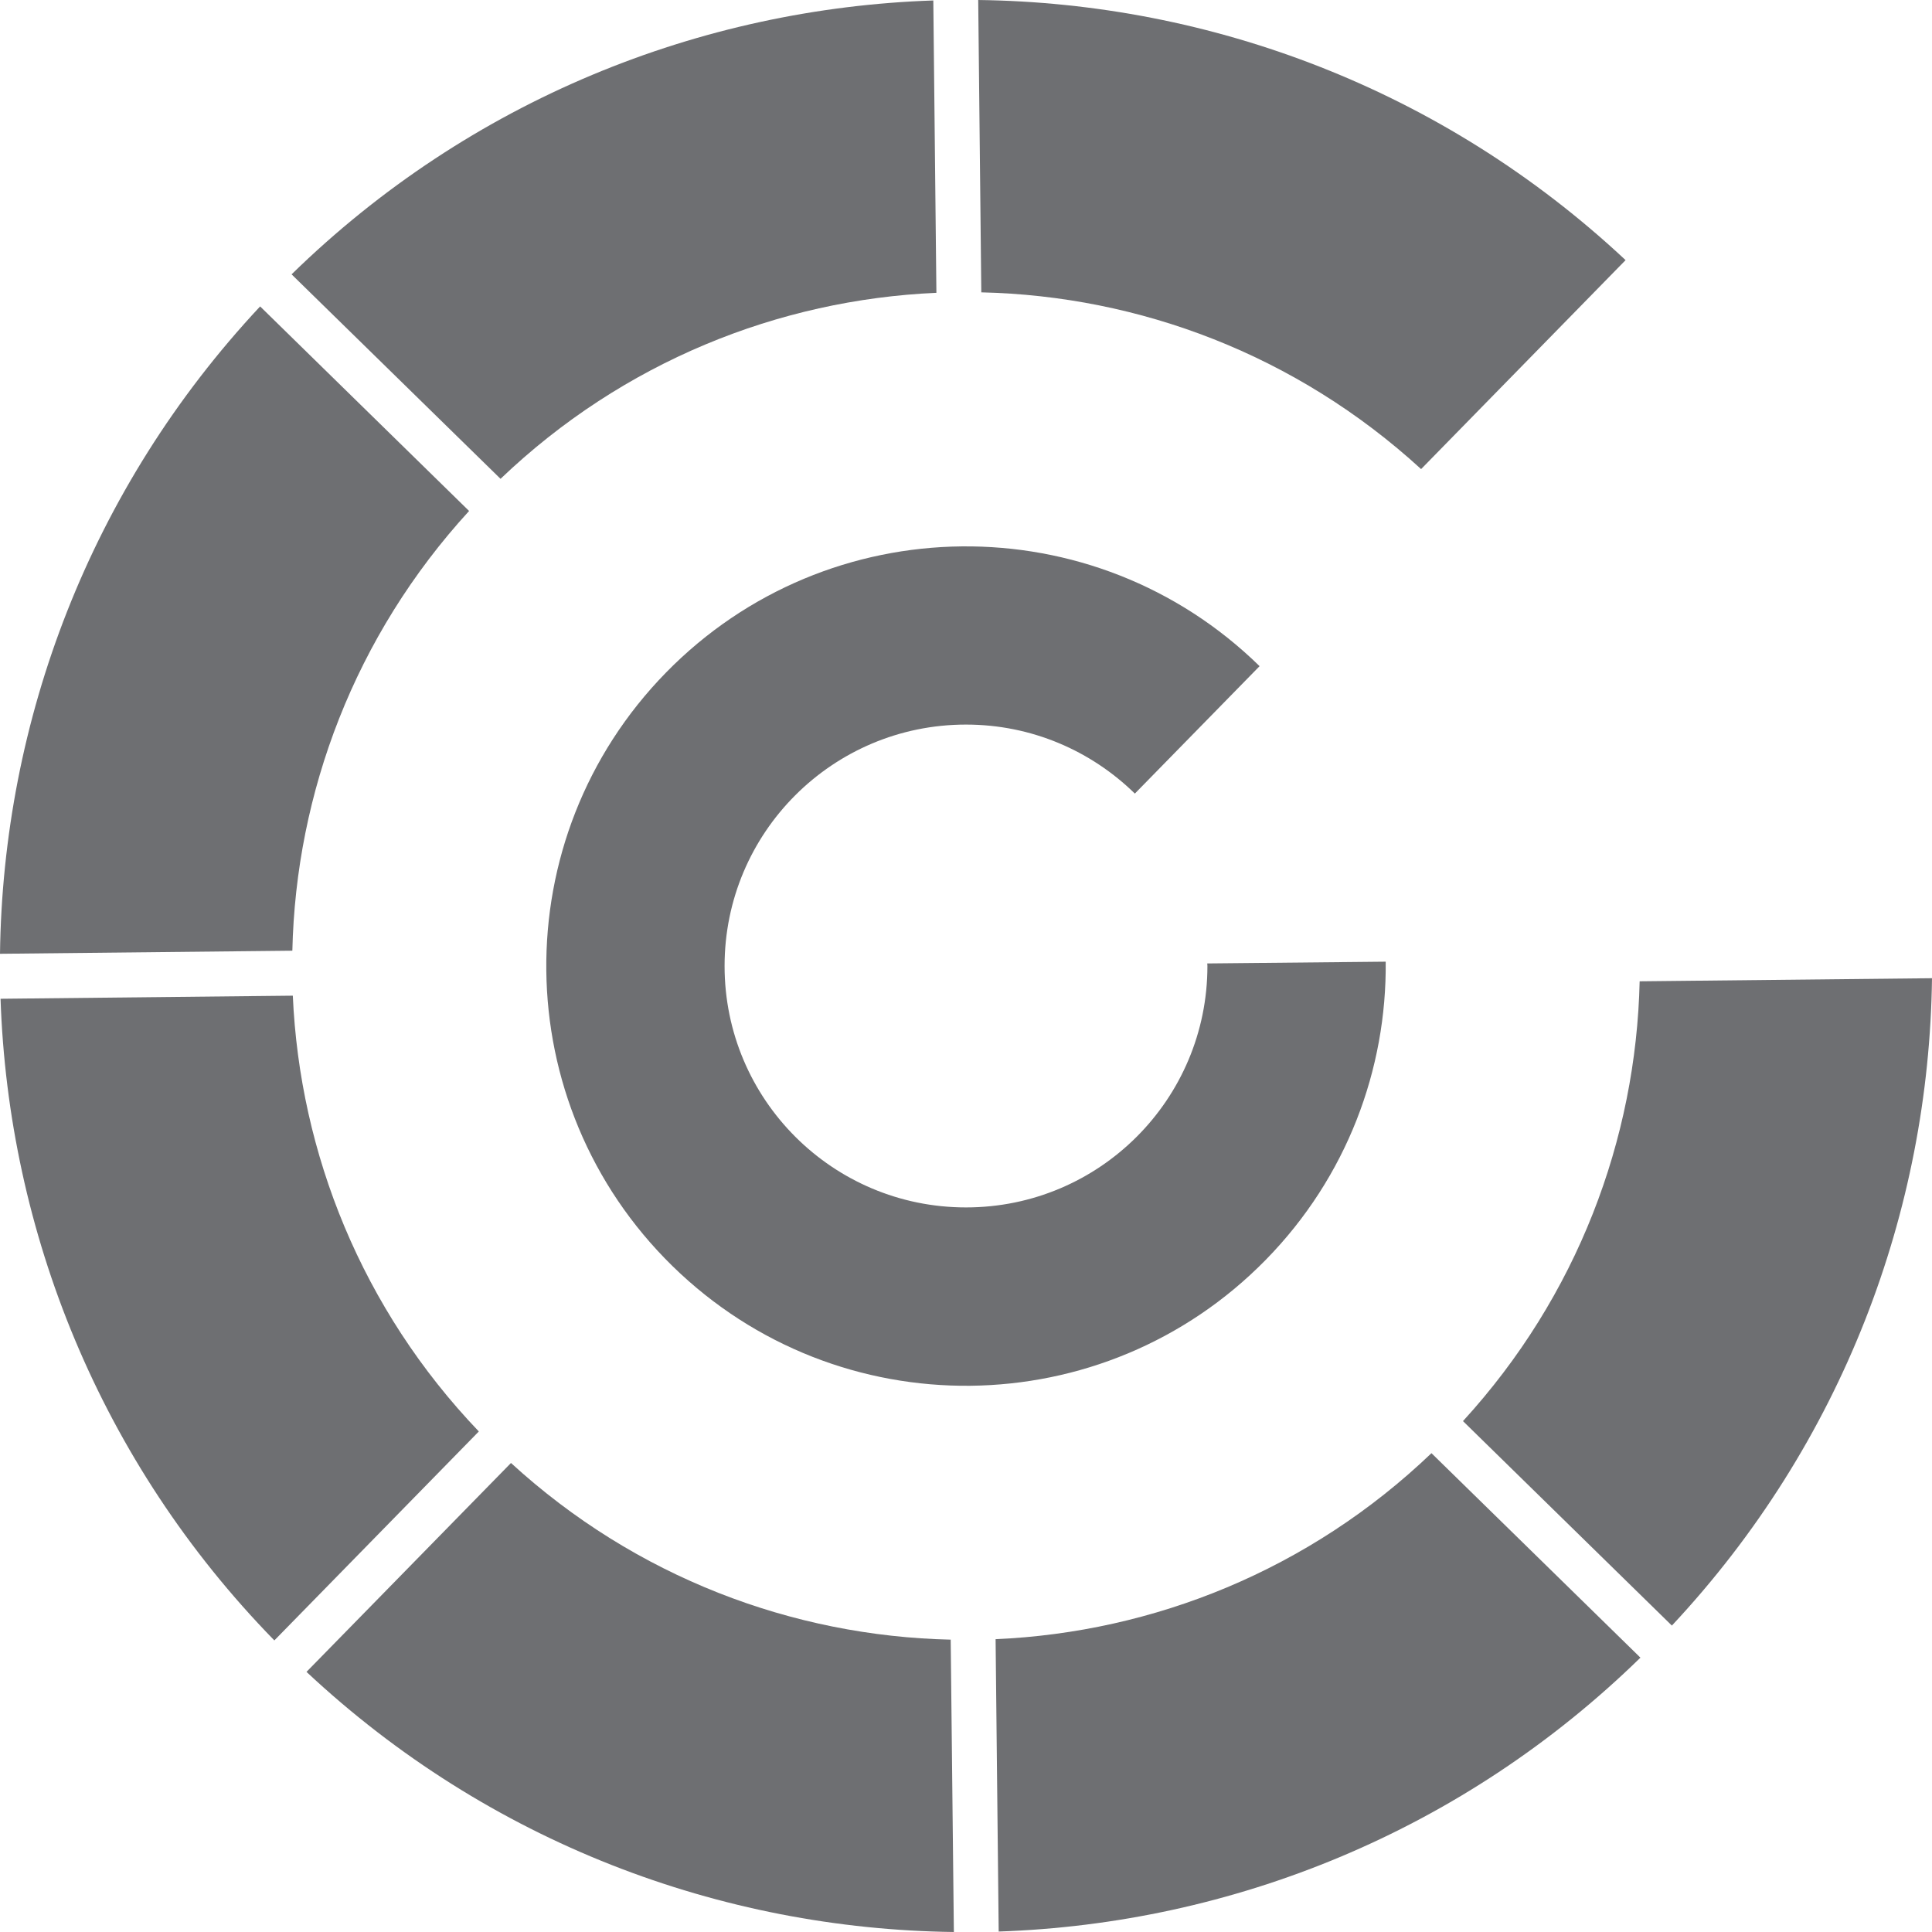 <?xml version="1.0" encoding="utf-8"?>
<!-- Generator: Adobe Illustrator 16.0.0, SVG Export Plug-In . SVG Version: 6.00 Build 0)  -->
<!DOCTYPE svg PUBLIC "-//W3C//DTD SVG 1.1//EN" "http://www.w3.org/Graphics/SVG/1.1/DTD/svg11.dtd">
<svg version="1.1" id="Layer_1" xmlns="http://www.w3.org/2000/svg" xmlns:xlink="http://www.w3.org/1999/xlink" x="0px" y="0px"
	 width="25px" height="25px" viewBox="0 0 25 25" enable-background="new 0 0 25 25" xml:space="preserve">
<g>
	<path fill="#6E6F72" d="M6.477,6.196L3.773,3.55c2.313-2.259,5.293-3.442,8.304-3.544l0.04,3.783
		C10.074,3.879,8.06,4.683,6.477,6.196z"/>
	<path fill="#6E6F72" d="M12.302,21.217L12.343,25c-3.013-0.038-6.016-1.157-8.377-3.366l2.646-2.703
		C8.227,20.41,10.258,21.171,12.302,21.217z"/>
	<path fill="#6E6F72" d="M12.698,3.783L12.658,0c3.012,0.038,6.016,1.157,8.377,3.366L18.389,6.07
		C16.773,4.59,14.742,3.829,12.698,3.783z"/>
	<path fill="#6E6F72" d="M18.523,18.804l2.704,2.646c-2.314,2.259-5.293,3.442-8.304,3.544l-0.04-3.783
		C14.927,21.121,16.941,20.317,18.523,18.804z"/>
	<path fill="#6E6F72" d="M6.196,18.523L3.55,21.227c-2.258-2.313-3.441-5.292-3.543-8.303l3.782-0.04
		C3.879,14.926,4.683,16.941,6.196,18.523z"/>
	<path fill="#6E6F72" d="M3.783,12.302L0,12.342C0.038,9.33,1.158,6.327,3.366,3.965L6.07,6.612
		C4.591,8.227,3.829,10.258,3.783,12.302z"/>
	<path fill="#6E6F72" d="M21.217,12.698L25,12.658c-0.038,3.012-1.157,6.015-3.366,8.377l-2.703-2.646
		C20.41,16.773,21.171,14.742,21.217,12.698z"/>
	<path fill="#6E6F72" d="M15.622,12.467c0,0.011,0.002,0.022,0.002,0.033c0,1.726-1.398,3.124-3.124,3.124S9.376,14.226,9.376,12.5
		s1.398-3.124,3.124-3.124c0.851,0,1.621,0.341,2.185,0.893l1.614-1.649c-2.143-2.098-5.581-2.062-7.68,0.082
		c-2.098,2.144-2.062,5.581,0.082,7.68c2.144,2.098,5.581,2.062,7.68-0.082c1.049-1.071,1.564-2.467,1.55-3.856L15.622,12.467z"/>
</g>
</svg>
